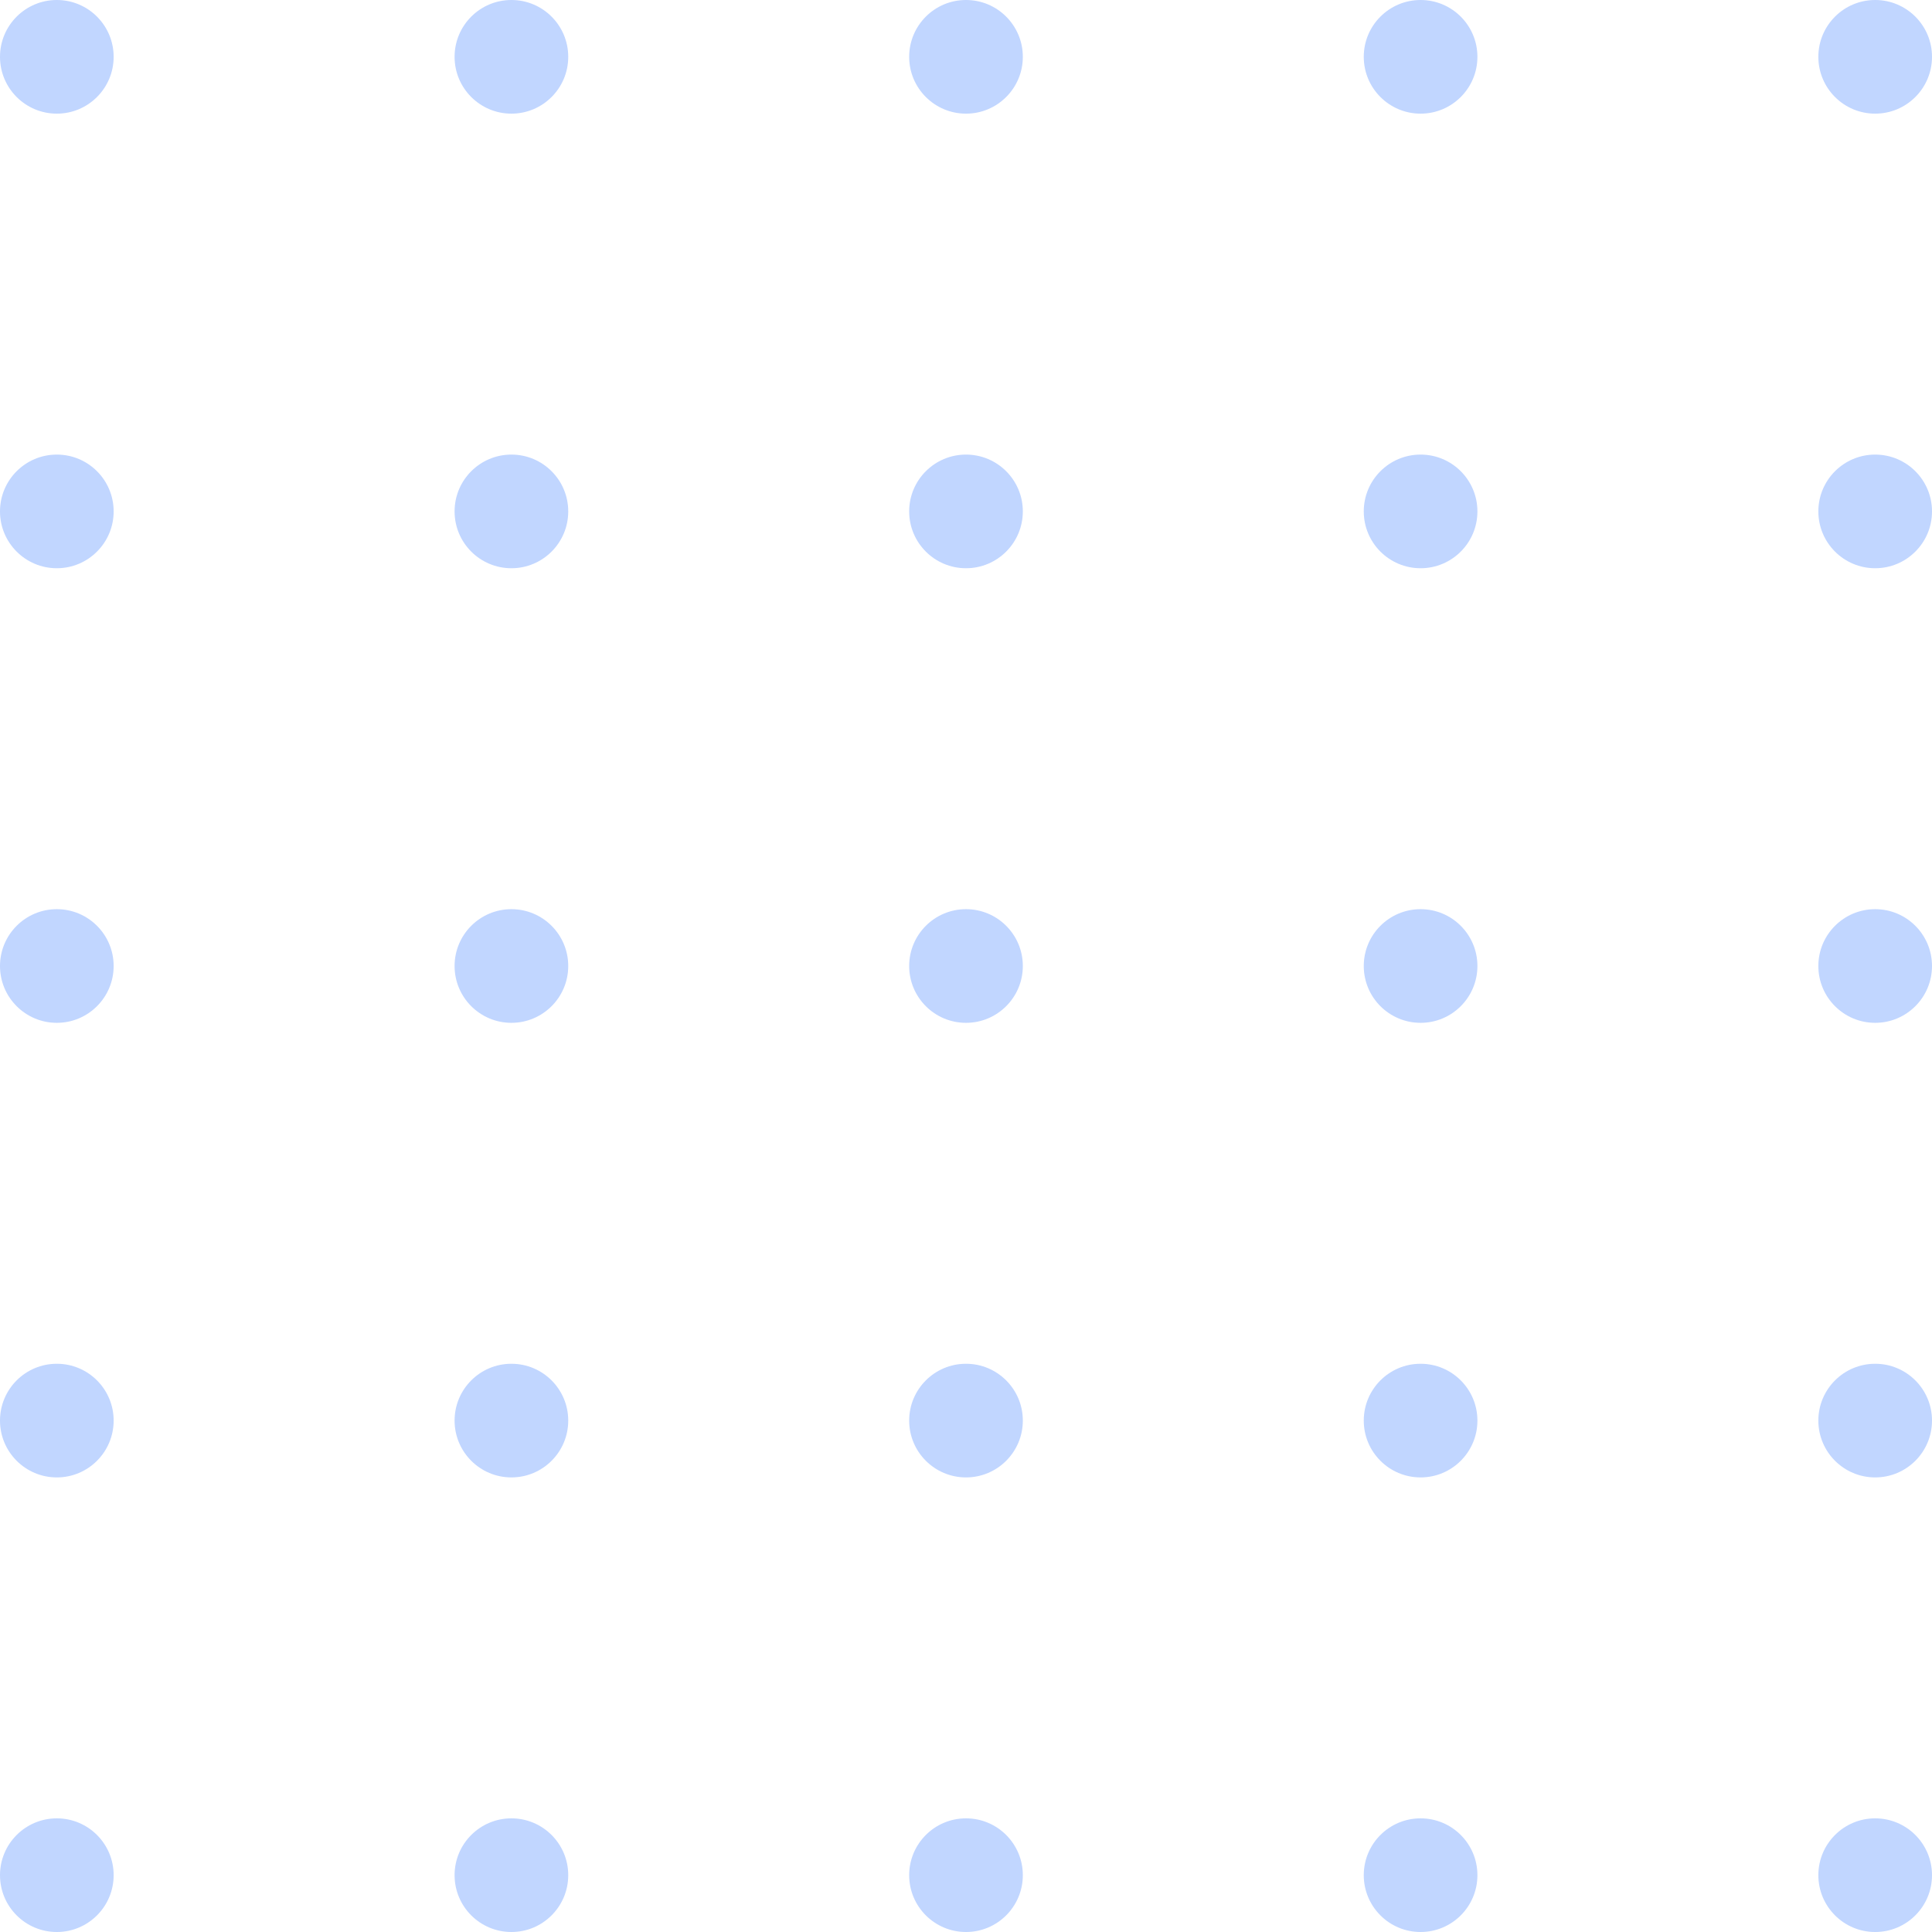 <svg width="68" height="68" viewBox="0 0 68 68" fill="none" xmlns="http://www.w3.org/2000/svg">
<g opacity="0.3">
<circle cx="2" cy="2" r="2" fill="#2E74FF"/>
<circle cx="18" cy="2" r="2" fill="#2E74FF"/>
<circle cx="34" cy="2" r="2" fill="#2E74FF"/>
<circle cx="50" cy="2" r="2" fill="#2E74FF"/>
<circle cx="66" cy="2" r="2" fill="#2E74FF"/>
<circle cx="2" cy="18" r="2" fill="#2E74FF"/>
<circle cx="18" cy="18" r="2" fill="#2E74FF"/>
<circle cx="34" cy="18" r="2" fill="#2E74FF"/>
<circle cx="50" cy="18" r="2" fill="#2E74FF"/>
<circle cx="66" cy="18" r="2" fill="#2E74FF"/>
<circle cx="2" cy="34" r="2" fill="#2E74FF"/>
<circle cx="18" cy="34" r="2" fill="#2E74FF"/>
<circle cx="34" cy="34" r="2" fill="#2E74FF"/>
<circle cx="50" cy="34" r="2" fill="#2E74FF"/>
<circle cx="66" cy="34" r="2" fill="#2E74FF"/>
<circle cx="2" cy="50" r="2" fill="#2E74FF"/>
<circle cx="18" cy="50" r="2" fill="#2E74FF"/>
<circle cx="34" cy="50" r="2" fill="#2E74FF"/>
<circle cx="50" cy="50" r="2" fill="#2E74FF"/>
<circle cx="66" cy="50" r="2" fill="#2E74FF"/>
<circle cx="2" cy="66" r="2" fill="#2E74FF"/>
<circle cx="18" cy="66" r="2" fill="#2E74FF"/>
<circle cx="34" cy="66" r="2" fill="#2E74FF"/>
<circle cx="50" cy="66" r="2" fill="#2E74FF"/>
<circle cx="66" cy="66" r="2" fill="#2E74FF"/>
</g>
</svg>
